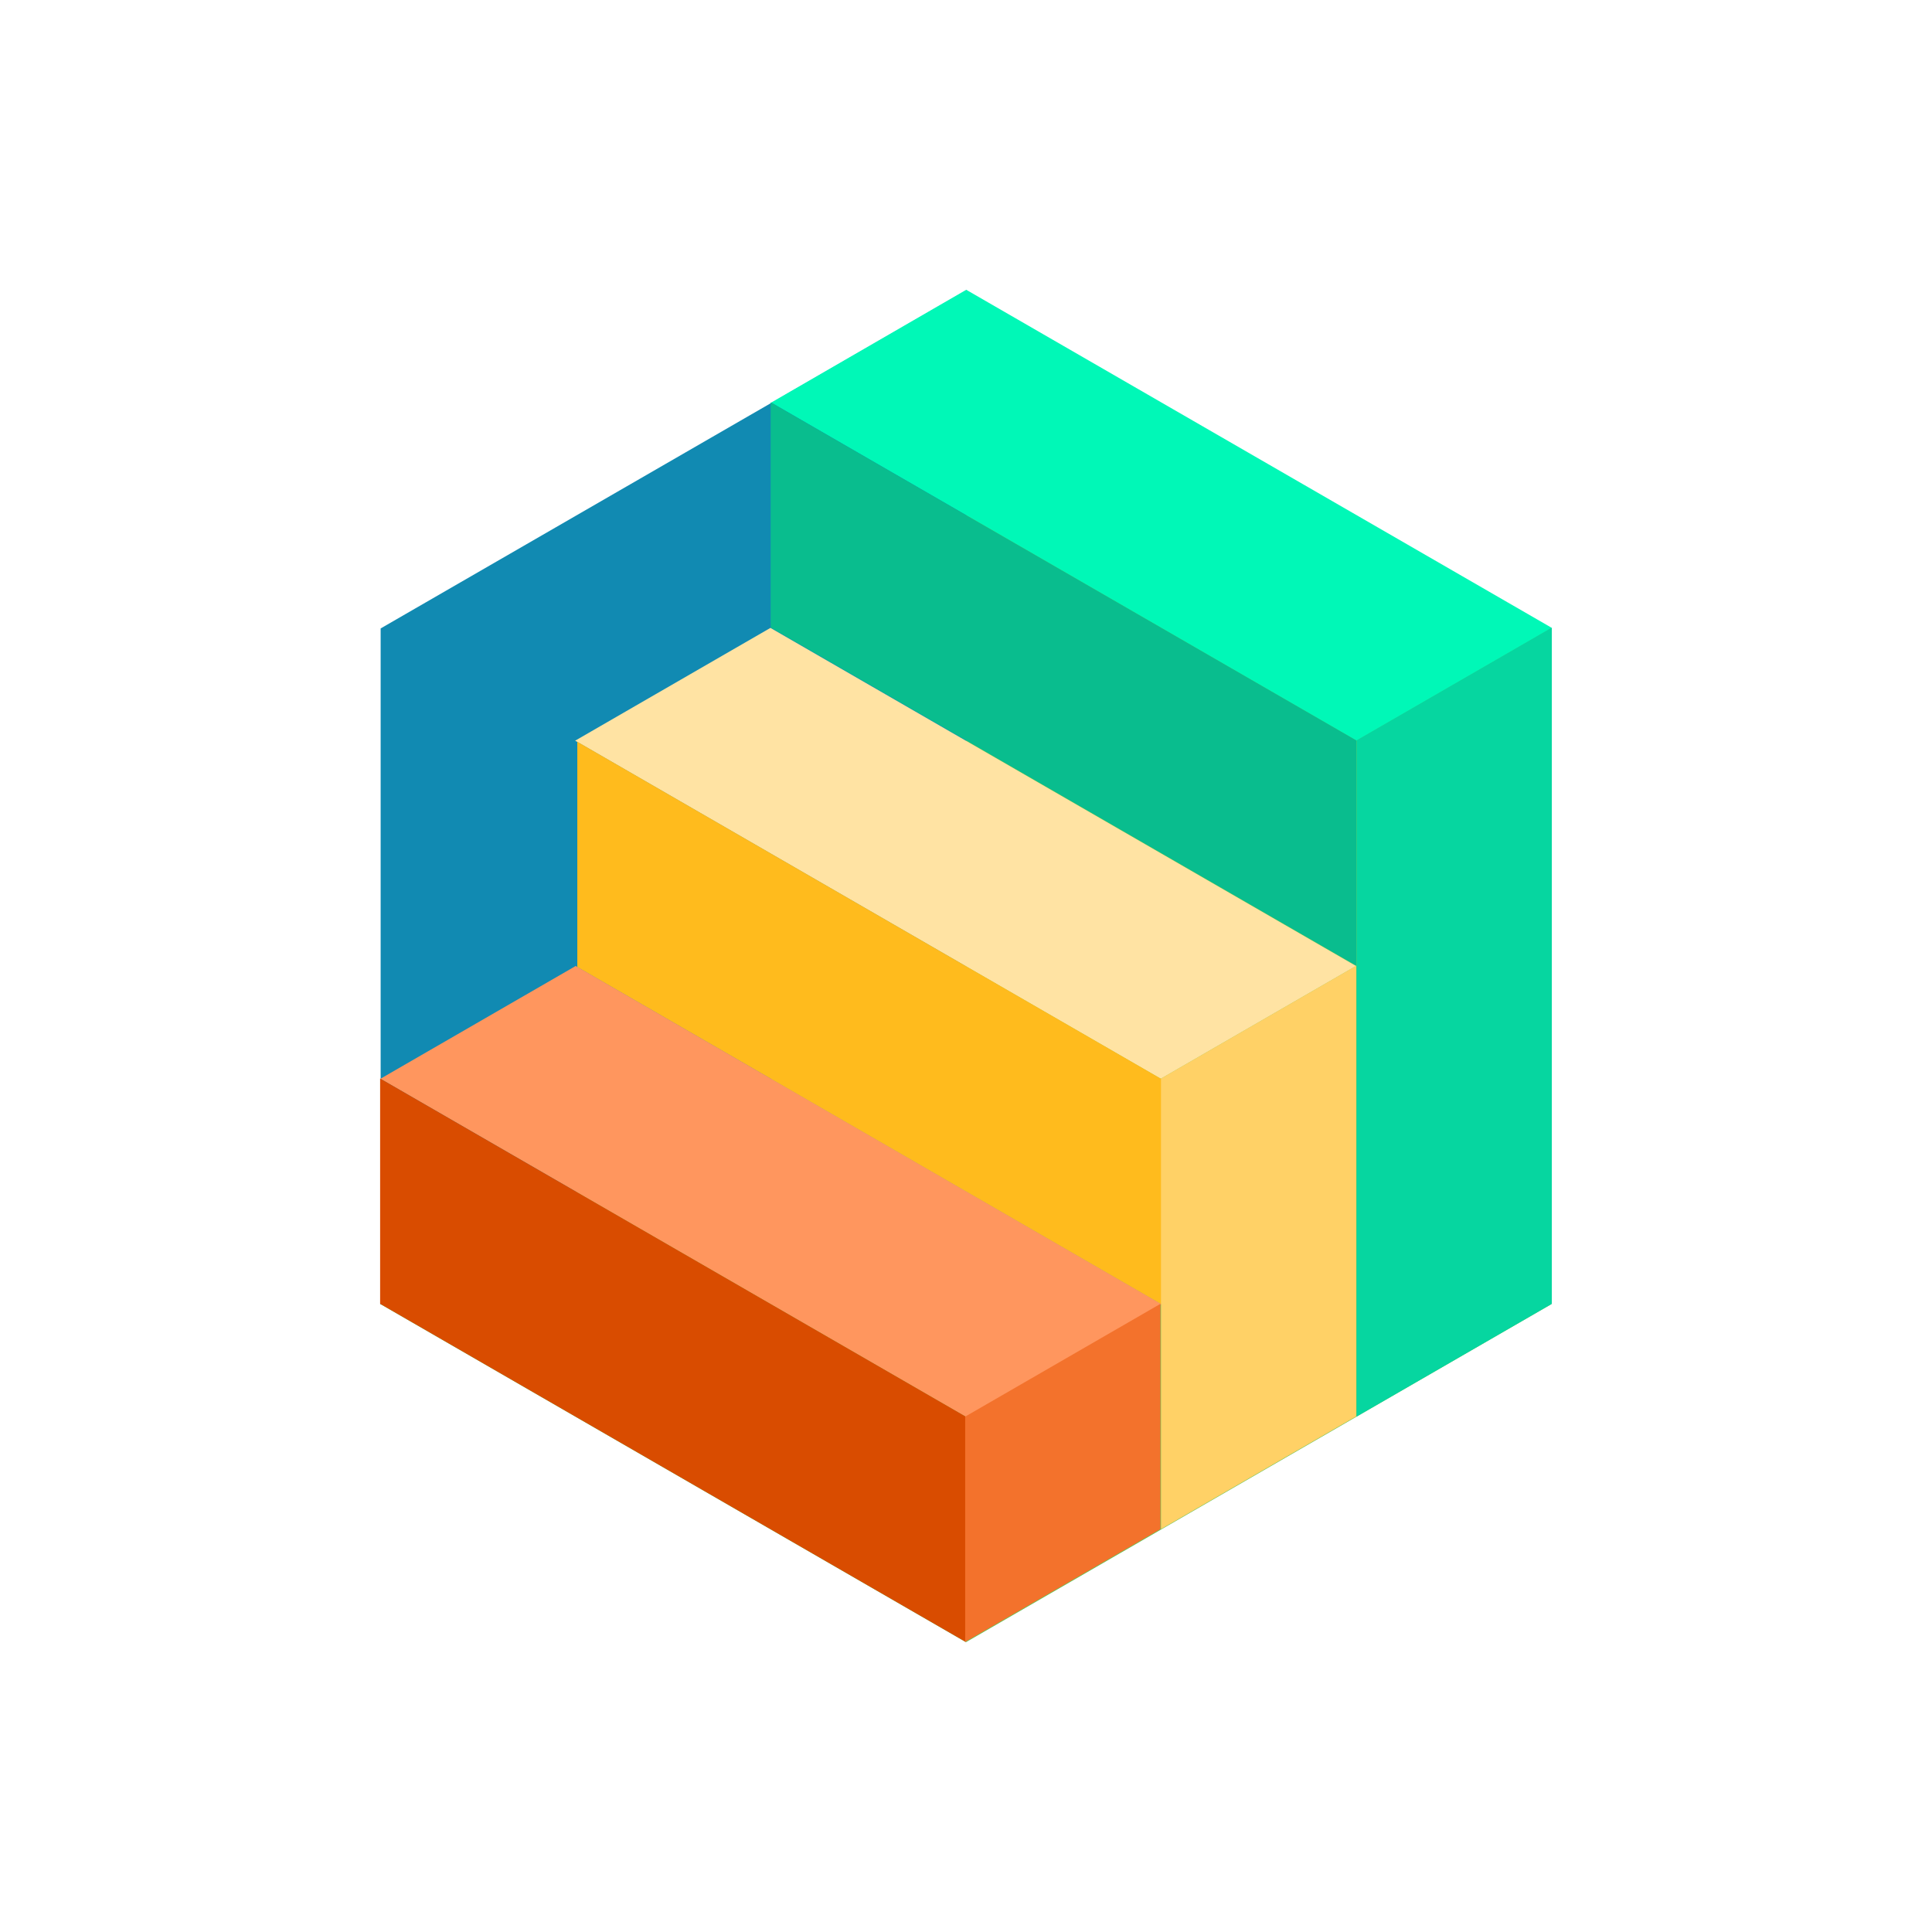 <svg width="250" height="250" viewBox="0 0 250 250" fill="none" xmlns="http://www.w3.org/2000/svg">
<path fill-rule="evenodd" clip-rule="evenodd" d="M200.738 168.749V81.354L124.998 37.569V124.999L49.223 168.749L124.998 212.499L200.703 168.784L200.738 168.819V168.749Z" fill="#64C557"/>
<path d="M49.256 81.319L125.031 37.569V125.069L49.256 168.819V81.319Z" fill="#118AB2"/>
<path d="M125.032 37.499L200.807 81.249L175.537 95.844L99.797 52.094L125.032 37.499Z" fill="#00F8B7"/>
<path d="M175.502 95.81V124.965L99.727 81.215V52.06L175.502 95.81Z" fill="#09BD8E"/>
<path d="M99.694 81.249L175.469 124.999L150.199 139.594L74.424 95.844L99.694 81.249Z" fill="#FFE3A3"/>
<path d="M150.478 139.734V168.889L74.703 125.139V95.984L150.478 139.734Z" fill="#FFBB1D"/>
<path d="M74.493 124.999L150.268 168.749L124.998 183.344L49.223 139.594L74.493 124.999Z" fill="#FF965E"/>
<path d="M124.962 183.31V212.465L49.188 168.715V139.56L124.962 183.31Z" fill="#D94C00"/>
<path d="M175.537 95.809L200.807 81.214V168.714L175.537 183.309V95.809Z" fill="#06D6A0"/>
<path d="M150.232 139.559L175.502 124.964V183.274L150.232 197.869V139.559Z" fill="#FFD166"/>
<path d="M124.893 183.309L150.163 168.714V197.869L124.893 212.464V183.309Z" fill="#F3722C"/>
</svg>
